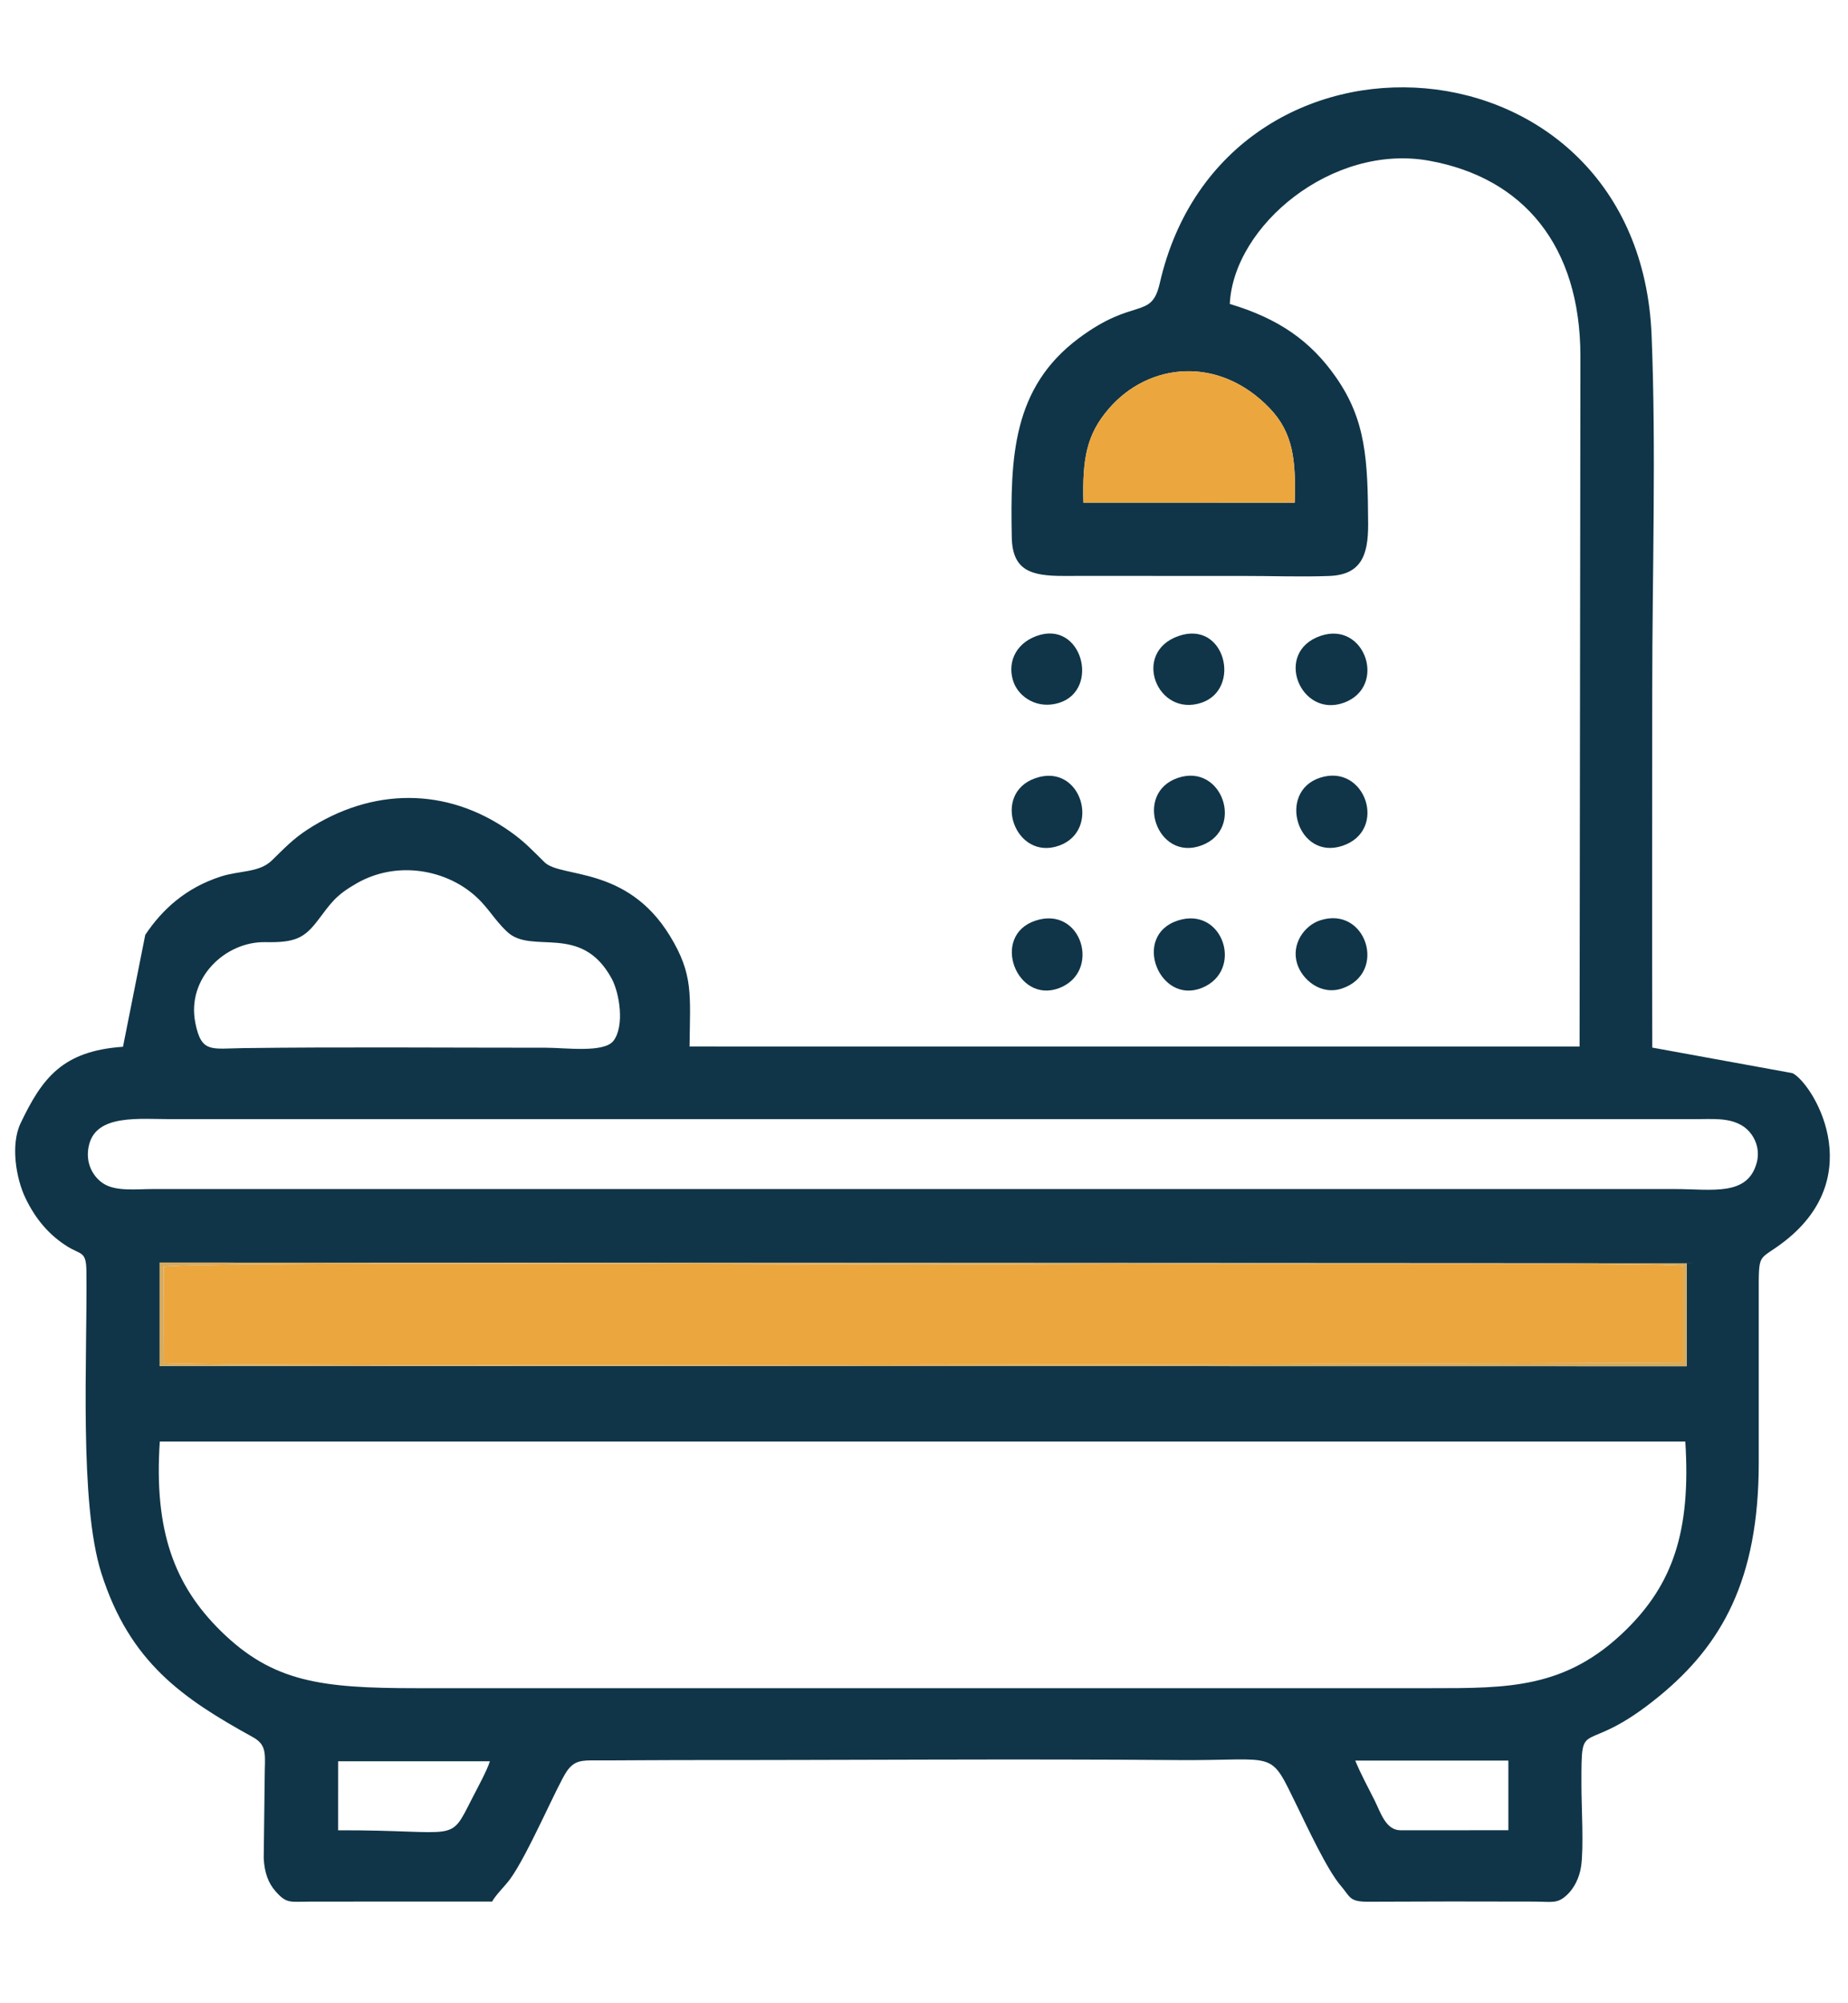 <?xml version="1.0" encoding="UTF-8"?>
<!DOCTYPE svg PUBLIC "-//W3C//DTD SVG 1.1//EN" "http://www.w3.org/Graphics/SVG/1.1/DTD/svg11.dtd">
<!-- Creator: CorelDRAW -->
<svg xmlns="http://www.w3.org/2000/svg" xml:space="preserve" width="60mm" height="65mm" style="shape-rendering:geometricPrecision; text-rendering:geometricPrecision; image-rendering:optimizeQuality; fill-rule:evenodd; clip-rule:evenodd"
viewBox="0 0 60 65"
 xmlns:xlink="http://www.w3.org/1999/xlink">
 <defs>
  <style type="text/css">
   <![CDATA[
    .fil0 {fill:#103548}
    .fil2 {fill:#D5AB60}
    .fil1 {fill:#EBA63E}
   ]]>
  </style>
 </defs>
 <g id="Capa_x0020_1">
  <g id="_211116208">
   <path id="_211117888" class="fil0" d="M10.978 59.388l0.001 -2.24 4.927 0c-0.094,0.303 -0.412,0.882 -0.566,1.183 -0.779,1.519 -0.368,1.044 -4.361,1.057zm33.023 -2.262l4.972 0 0 2.26 -3.501 0.001c-0.483,0 -0.648,-0.582 -0.844,-0.973 -0.208,-0.416 -0.448,-0.853 -0.627,-1.289zm-38.813 -10.351l49.53 -0c0.186,2.925 -0.415,4.633 -1.937,6.121 -1.941,1.898 -3.814,1.881 -6.329,1.881l-32.929 0c-3.093,0 -4.666,-0.195 -6.354,-1.855 -1.5,-1.474 -2.175,-3.242 -1.981,-6.147zm-0.006 -5.809l49.583 0.026 -0.003 3.339 -49.58 -0.007 0 -3.359zm51.85 -3.225c-0.301,1.085 -1.453,0.84 -2.662,0.84l-49.393 0c-0.542,-0 -1.186,0.081 -1.593,-0.161 -0.332,-0.197 -0.651,-0.67 -0.488,-1.291 0.258,-0.982 1.62,-0.815 2.712,-0.815l49.393 -0c0.598,-0 1.127,-0.057 1.567,0.213 0.339,0.208 0.612,0.683 0.465,1.213zm-50.69 -4.554c-0.289,-1.442 0.968,-2.644 2.277,-2.617 0.966,0.02 1.264,-0.131 1.709,-0.718 0.433,-0.572 0.576,-0.804 1.258,-1.193 1.252,-0.714 2.754,-0.463 3.712,0.301 0.534,0.426 0.702,0.839 1.172,1.278 0.807,0.753 2.398,-0.308 3.39,1.515 0.253,0.466 0.426,1.533 0.059,2.017 -0.307,0.404 -1.567,0.225 -2.192,0.226 -3.244,0.001 -6.58,-0.029 -9.809,0.012 -1.066,0.014 -1.378,0.173 -1.577,-0.82zm28.834 -16.877c-0.038,-1.43 0.105,-2.211 0.817,-3.04 1.31,-1.526 3.6,-1.732 5.237,-0.015 0.75,0.786 0.85,1.665 0.805,3.055l-6.859 -0.001zm4.752 -6.449c0.125,-2.54 3.326,-5.214 6.473,-4.646 3.072,0.555 4.902,2.768 4.911,6.323l-0.027 22.419 -28.897 -0.001c0.018,-1.694 0.13,-2.334 -0.641,-3.595 -1.396,-2.28 -3.532,-1.863 -4.066,-2.382 -0.39,-0.38 -0.637,-0.662 -1.151,-1.021 -2.047,-1.428 -4.446,-1.402 -6.543,-0.043 -0.49,0.318 -0.778,0.635 -1.166,1.009 -0.409,0.395 -1.042,0.319 -1.655,0.518 -1.138,0.368 -1.902,1.071 -2.45,1.892l-0.723 3.631c-1.954,0.135 -2.618,1 -3.324,2.48 -0.335,0.703 -0.145,1.8 0.157,2.429 0.329,0.686 0.775,1.208 1.37,1.576 0.436,0.27 0.601,0.144 0.609,0.789 0.033,2.787 -0.244,7.521 0.488,9.814 0.925,2.899 2.652,4.064 4.915,5.312 0.416,0.23 0.408,0.489 0.389,1.061l-0.035 2.865c0.022,0.466 0.147,0.81 0.387,1.08 0.361,0.407 0.459,0.334 1.142,0.331l5.886 -0.001c0.131,-0.234 0.422,-0.504 0.593,-0.741 0.578,-0.799 1.539,-3.068 1.834,-3.489 0.244,-0.349 0.479,-0.352 0.931,-0.351 0.913,0.003 1.824,-0.011 2.736,-0.01 5.383,0.004 10.804,-0.043 16.184,0 3.28,0.026 2.935,-0.386 3.859,1.498 0.317,0.647 0.973,2.065 1.417,2.579 0.309,0.358 0.267,0.522 0.885,0.519 1.798,-0.009 3.6,-0.011 5.399,-0.004 0.584,0.002 0.757,0.085 1.089,-0.244 0.2,-0.198 0.373,-0.516 0.43,-0.897 0.091,-0.611 0.011,-1.952 0.011,-2.643 0,-2.361 -0.012,-0.801 2.526,-2.881 2.033,-1.666 3.227,-3.779 3.231,-7.558 0.002,-1.798 0.001,-3.596 0,-5.395 0,-1.541 -0.037,-1.123 0.847,-1.814 2.765,-2.163 0.871,-5.152 0.247,-5.449l-4.551 -0.829c-0.01,-3.864 -0.001,-7.73 -0.001,-11.595 0,-3.769 0.13,-7.776 -0.021,-11.515 -0.4,-9.96 -13.872,-10.85 -15.968,-1.694 -0.276,1.206 -0.817,0.436 -2.628,1.786 -2.159,1.609 -2.225,3.868 -2.178,6.453 0.02,1.084 0.619,1.264 1.691,1.261 1.915,-0.006 3.83,0.005 5.745,-0 0.939,-0.003 1.946,0.037 2.875,0.001 1.023,-0.04 1.265,-0.658 1.26,-1.684 -0.011,-2.086 -0.068,-3.367 -1.048,-4.769 -0.819,-1.171 -1.852,-1.897 -3.445,-2.374z"/>
   <path id="_211117768" class="fil1" d="M5.32 41.103l0.009 3.123c0.879,0.127 44.02,0.023 49.322,-0.016l-0 -3.132c-0.482,-0.143 -23.505,-0.044 -24.661,-0.044 -2.442,0 -24.235,-0.095 -24.668,0.069z"/>
   <path id="_211118008" class="fil1" d="M35.177 16.309l6.859 0.001c0.045,-1.391 -0.055,-2.269 -0.805,-3.055 -1.637,-1.717 -3.927,-1.511 -5.237,0.015 -0.712,0.829 -0.855,1.61 -0.817,3.04z"/>
   <path id="_211116856" class="fil2" d="M5.32 41.103c0.433,-0.164 22.227,-0.069 24.668,-0.069 1.156,0 24.179,-0.099 24.661,0.044l0 3.132c-5.301,0.039 -48.443,0.143 -49.322,0.016l-0.009 -3.123zm-0.138 3.221l49.58 0.007 0.003 -3.339 -49.583 -0.026 -0 3.359z"/>
   <path id="_211117288" class="fil0" d="M42.857 25.236c-1.4,0.458 -0.732,2.691 0.725,2.21 1.492,-0.493 0.752,-2.693 -0.725,-2.21z"/>
   <path id="_211117192" class="fil0" d="M42.861 29.863c-0.507,0.165 -0.949,0.765 -0.743,1.416 0.156,0.495 0.757,1.035 1.465,0.791 1.472,-0.508 0.77,-2.693 -0.722,-2.207z"/>
   <path id="_211117504" class="fil0" d="M38.236 25.243c-1.44,0.495 -0.673,2.728 0.776,2.188 1.408,-0.524 0.675,-2.687 -0.776,-2.188z"/>
   <path id="_211117312" class="fil0" d="M42.876 20.632c-1.539,0.525 -0.657,2.682 0.755,2.17 1.417,-0.513 0.695,-2.665 -0.755,-2.17z"/>
   <path id="_211117000" class="fil0" d="M38.244 29.868c-1.508,0.486 -0.608,2.739 0.772,2.189 1.381,-0.55 0.703,-2.664 -0.772,-2.189z"/>
   <path id="_211116712" class="fil0" d="M33.621 25.248c-1.455,0.499 -0.664,2.71 0.773,2.188 1.361,-0.494 0.719,-2.699 -0.773,-2.188z"/>
   <path id="_211116568" class="fil0" d="M33.624 29.871c-1.477,0.483 -0.62,2.726 0.77,2.188 1.37,-0.53 0.727,-2.678 -0.77,-2.188z"/>
   <path id="_211116016" class="fil0" d="M38.261 20.638c-1.526,0.535 -0.693,2.644 0.745,2.165 1.314,-0.438 0.777,-2.699 -0.745,-2.165z"/>
   <path id="_211116304" class="fil0" d="M33.641 20.641c-0.71,0.266 -0.943,0.916 -0.731,1.497 0.177,0.485 0.774,0.886 1.476,0.668 1.348,-0.42 0.741,-2.721 -0.745,-2.165z"/>
  </g>
 </g>
</svg>

